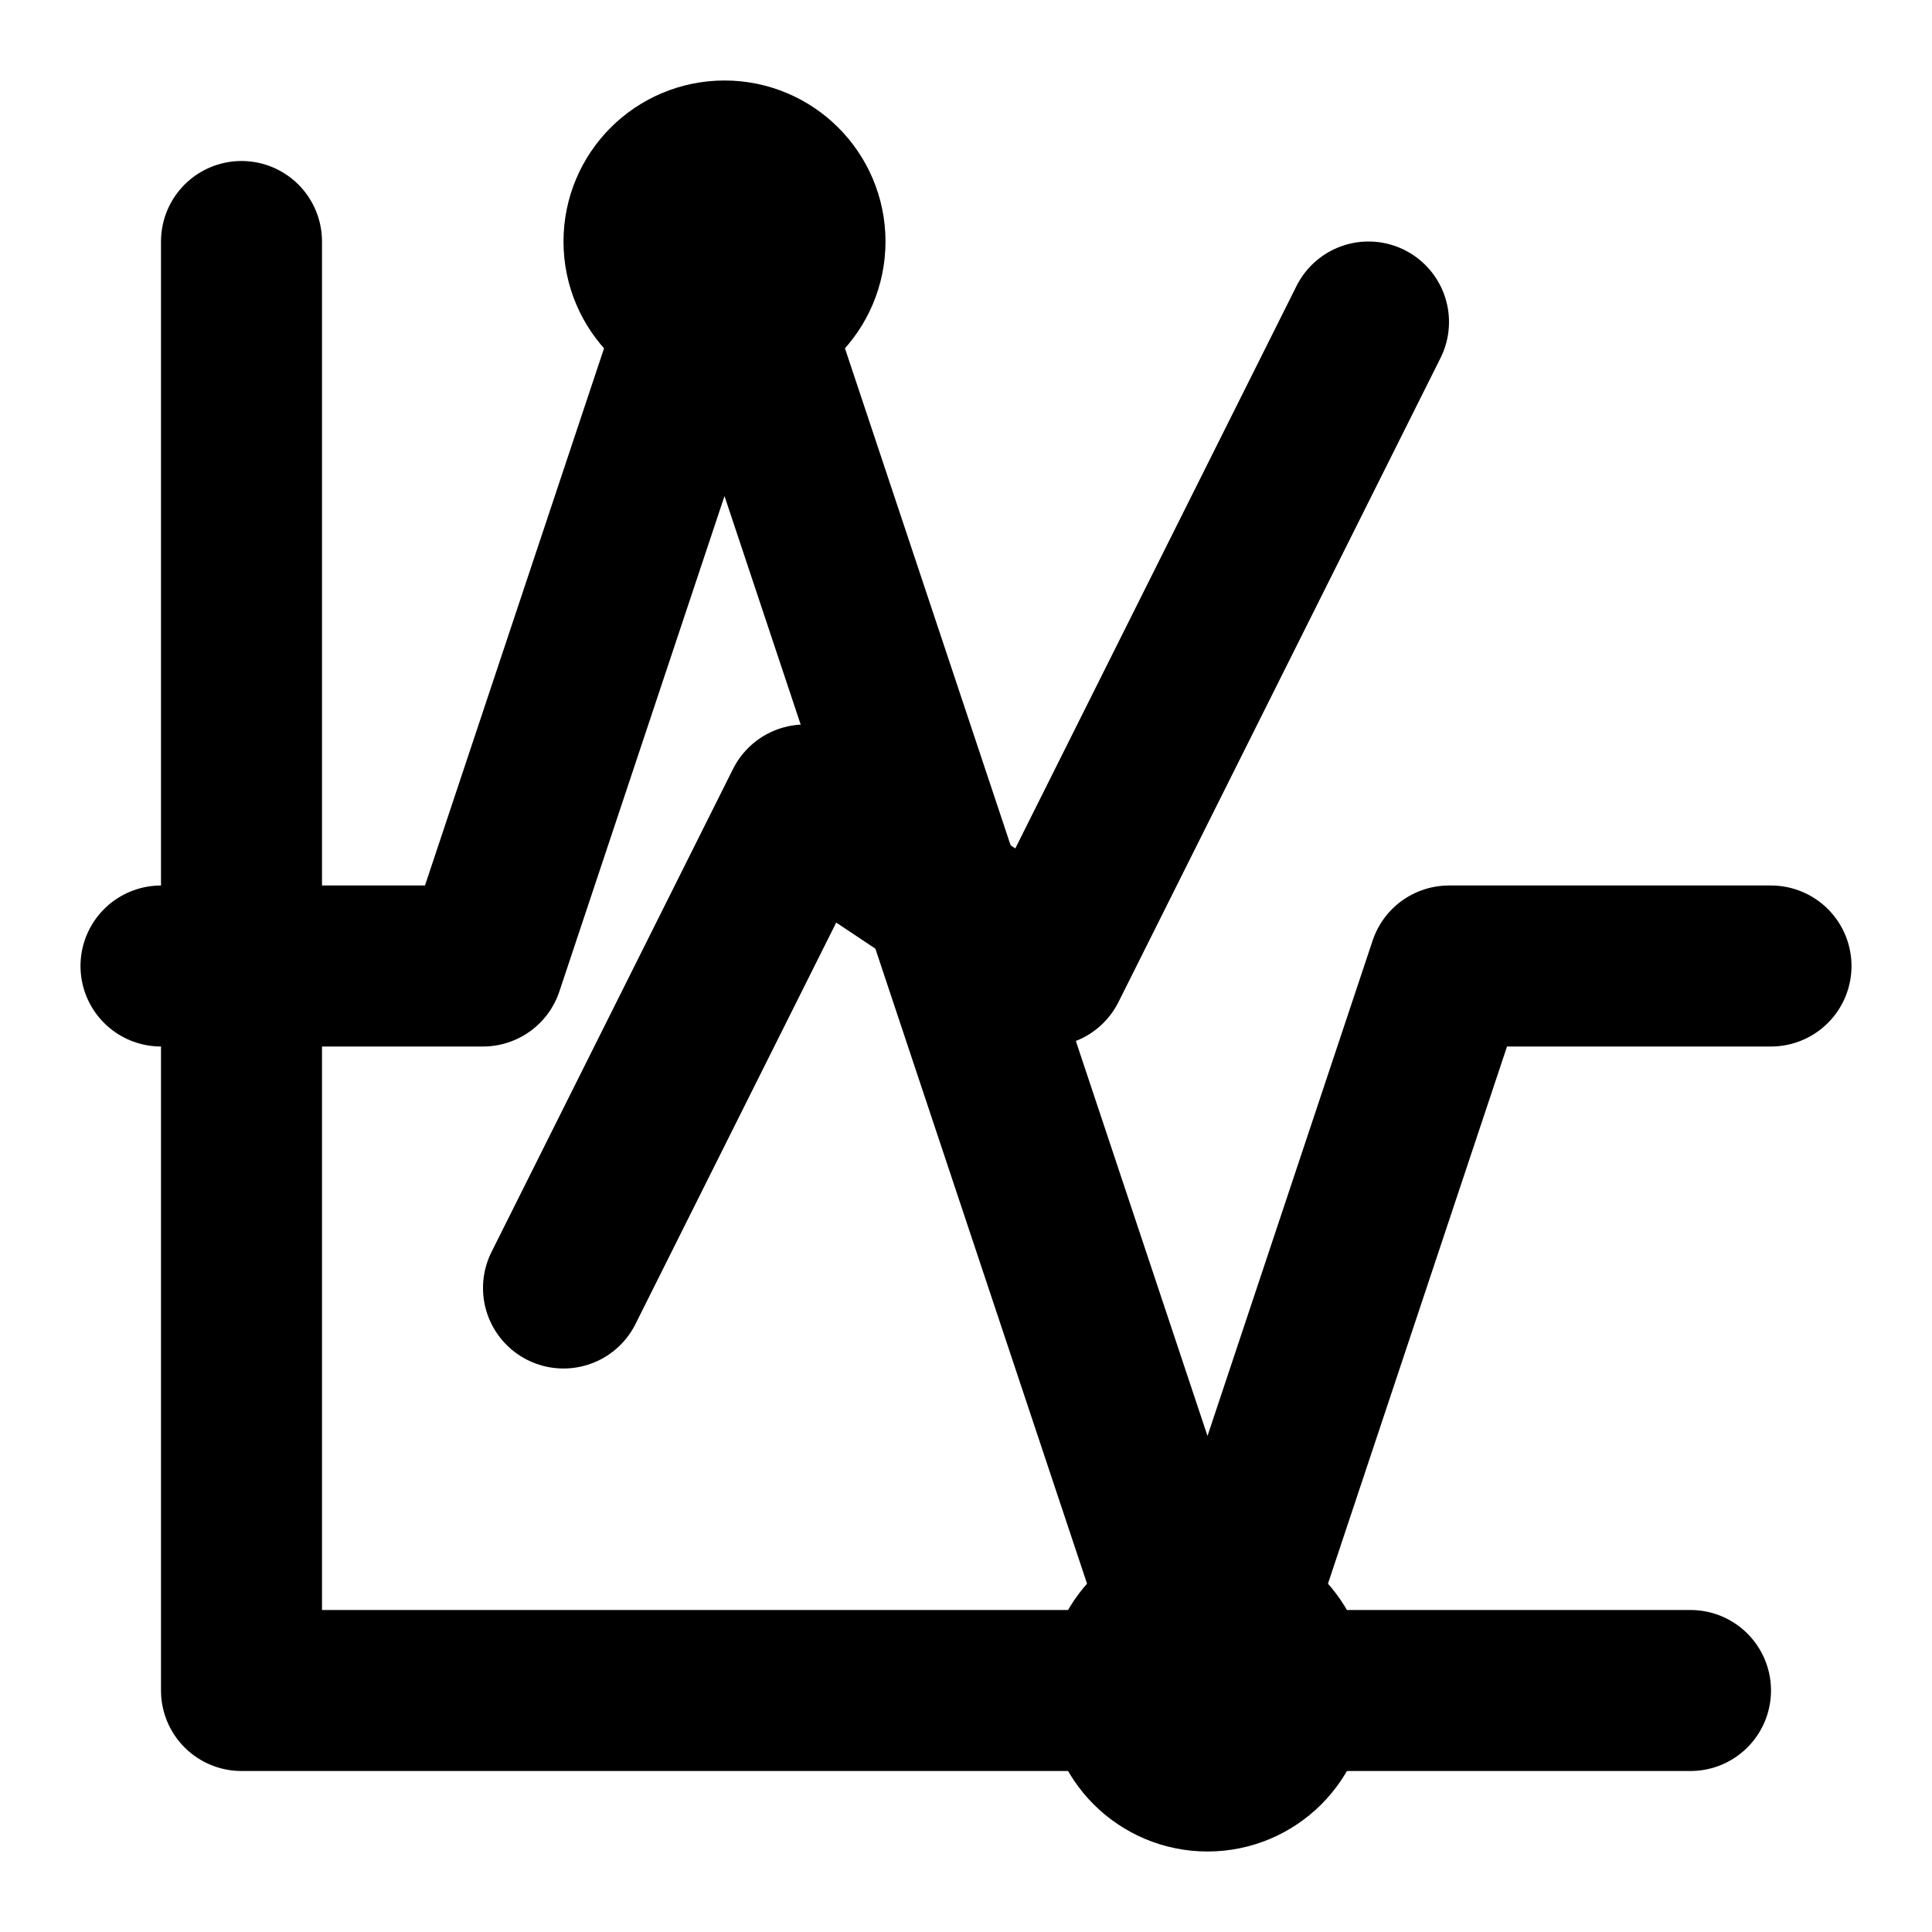 <svg xmlns="http://www.w3.org/2000/svg" width="24" height="24" viewBox="0 0 24 24" fill="none" stroke="currentColor" stroke-width="2" stroke-linecap="round" stroke-linejoin="round">
  <polyline points="22,12 18,12 15,21 9,3 6,12 2,12"/>
  <circle cx="9" cy="3" r="1"/>
  <circle cx="15" cy="21" r="1"/>
  <path d="M3 3v18h18"/>
  <path d="M7 16l3-6 3 2 4-8"/>
</svg>